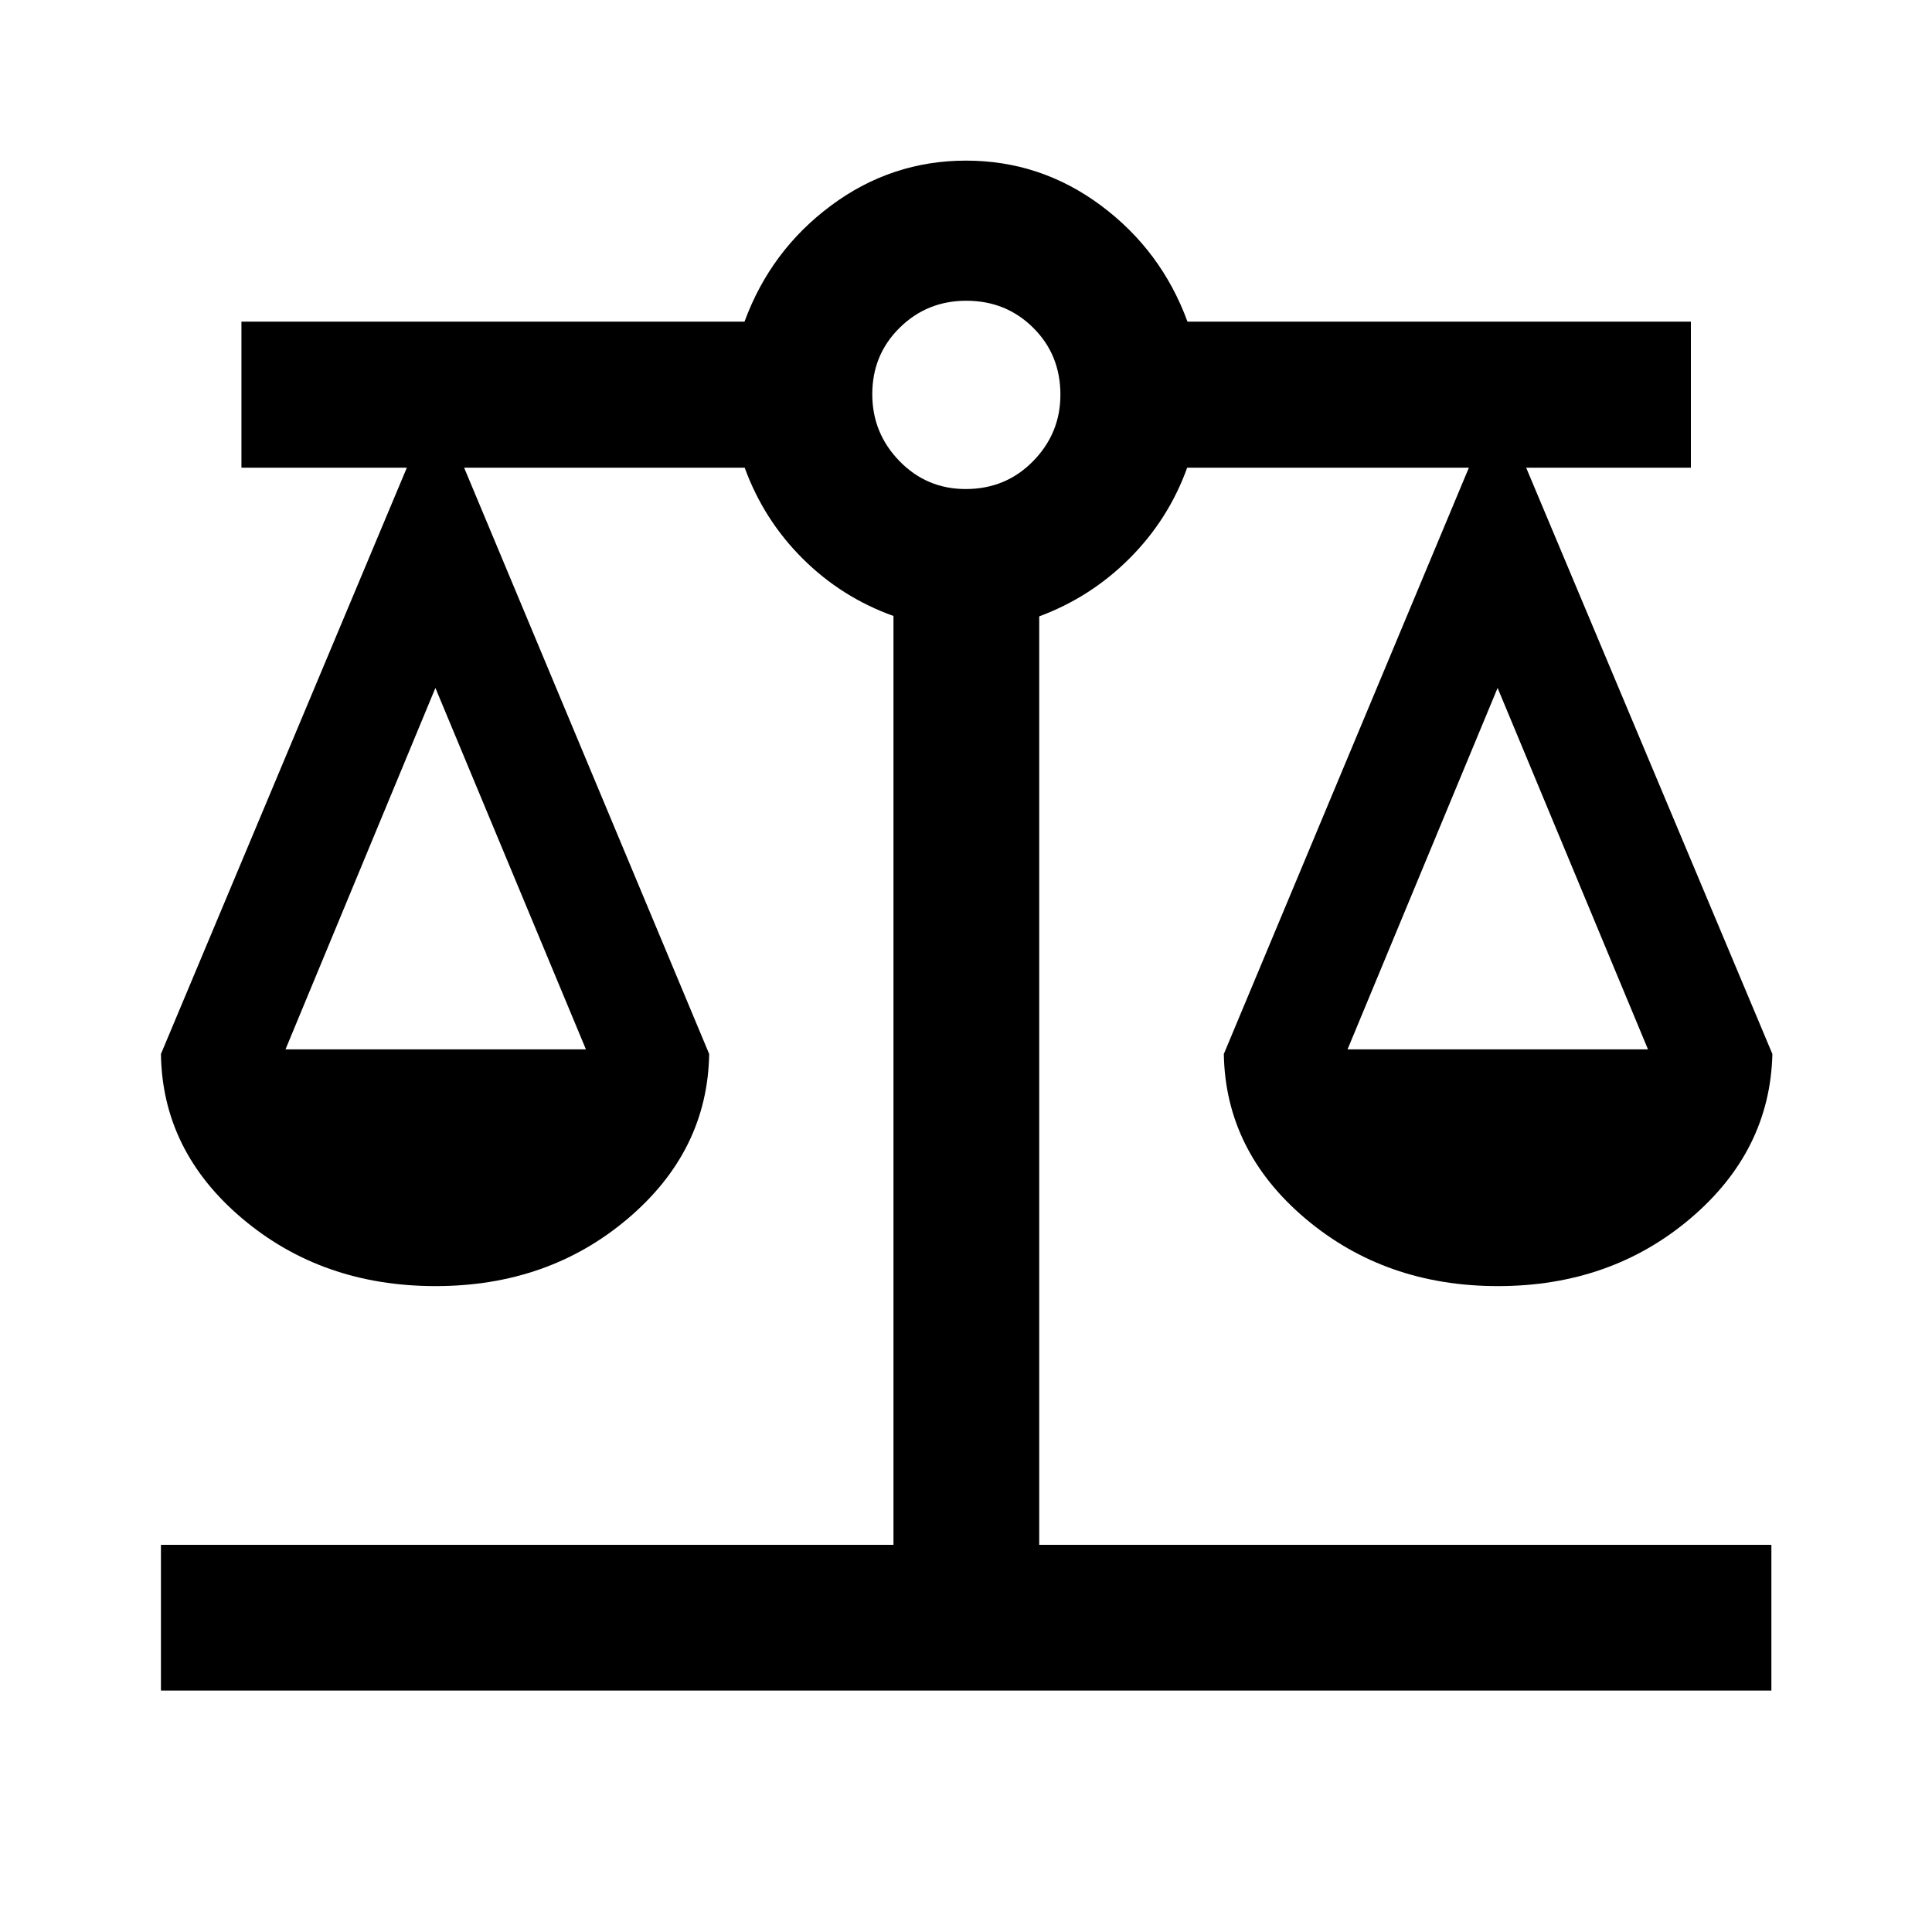 <svg xmlns="http://www.w3.org/2000/svg" height="40" viewBox="0 -960 960 960" width="40"><path d="M79.97-119.97v-72.42h363.99v-461.54q-25.7-9.19-45.1-28.48-19.39-19.3-28.83-45.2H230.62l121.77 291.33q-.83 48.2-40.39 81.77-39.55 33.57-95.56 33.57-56.31 0-96.05-33.57-39.75-33.57-40.42-81.77l122.19-291.33h-82.19v-72.58h249.98q12.95-35.32 42.97-57.66 30.02-22.34 67.1-22.34 37.09 0 67.08 22.34 30 22.34 42.95 57.66h250.14v72.58h-81.85l122.35 291.33q-1.17 48.2-40.79 81.77-39.61 33.57-95.6 33.57-55.99 0-95.67-33.57-39.69-33.57-40.52-81.77l121.77-291.33H589.91q-9.28 25.7-28.62 45.05-19.35 19.35-44.91 28.83v461.34h363.81v72.42H79.97Zm589.62-318.62h149.28l-74.72-179.58-74.56 179.58Zm-527.72 0h149.27l-74.79-179.58-74.48 179.58ZM479.86-717q19.92 0 33.48-13.85 13.57-13.85 13.57-33.03 0-19.84-13.52-33.26-13.51-13.42-33.25-13.42-19.5 0-33.11 13.42-13.6 13.42-13.6 33.01 0 19.35 13.51 33.24T479.86-717Z"/></svg>